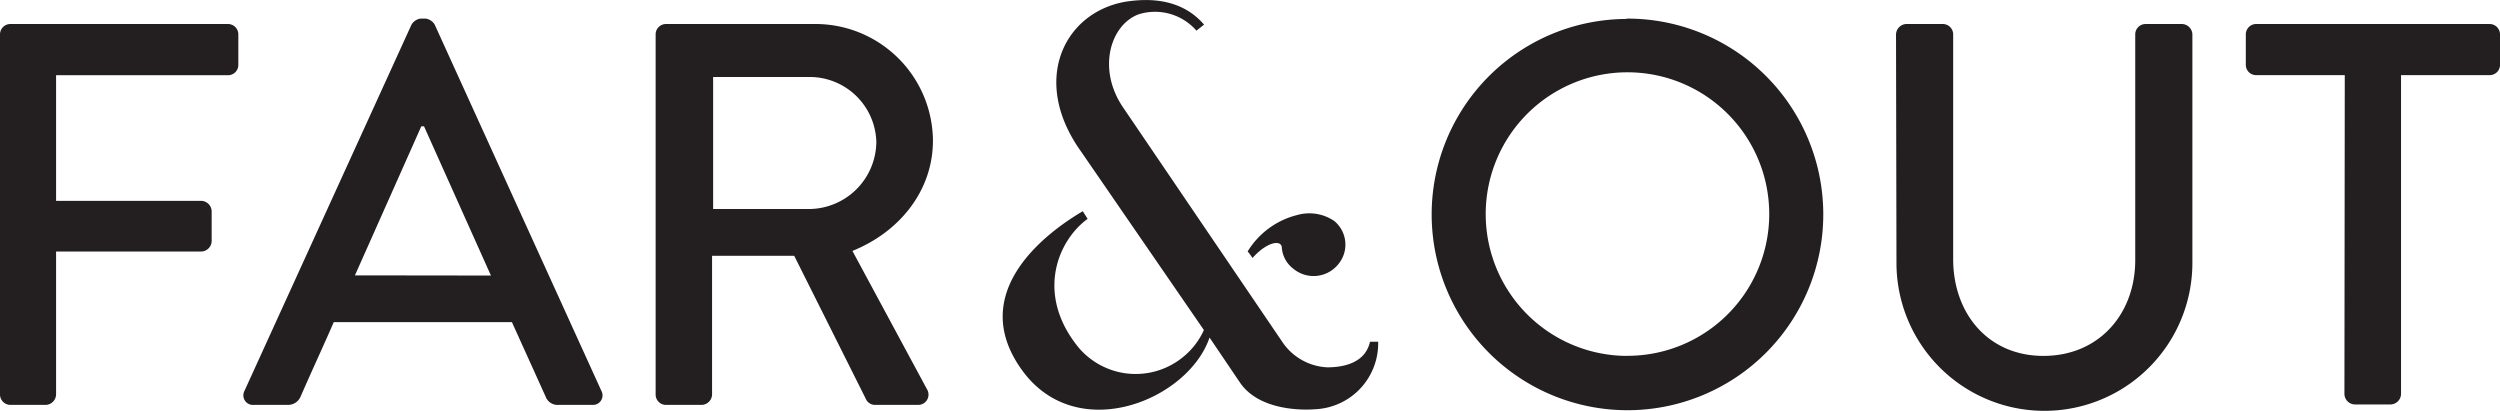 <svg id="Layer_1" data-name="Layer 1" xmlns="http://www.w3.org/2000/svg" viewBox="0 0 282.17 46.37"><defs><style>.cls-1{fill:#231f20;}</style></defs><title>logo-min</title><path class="cls-1" d="M0,3.88A1.17,1.17,0,0,1,1.17,2.71H25.73A1.17,1.17,0,0,1,26.9,3.88h0V7.32a1.16,1.16,0,0,1-1.15,1.17H6.33V22.67H22.72a1.21,1.21,0,0,1,1.17,1.17v3.38a1.21,1.21,0,0,1-1.17,1.17H6.33V44.53A1.21,1.21,0,0,1,5.16,45.7h-4A1.18,1.18,0,0,1,0,44.53Z" transform="translate(0 0)"/><path class="cls-1" d="M27.6,44.1,46.45,2.77a1.44,1.44,0,0,1,1-.67h.61a1.44,1.44,0,0,1,1,.67L67.87,44.1a1.08,1.08,0,0,1-.42,1.47,1.17,1.17,0,0,1-.58.13H63a1.43,1.43,0,0,1-1.41-.92l-3.81-8.42H37.67c-1.23,2.83-2.52,5.59-3.75,8.42a1.54,1.54,0,0,1-1.41.92H28.64a1.08,1.08,0,0,1-1.17-1A1.11,1.11,0,0,1,27.6,44.1Zm27.81-13L47.86,14.26h-.31L40.06,31.08Z" transform="translate(0 0)"/><path class="cls-1" d="M74,3.88a1.17,1.17,0,0,1,1.17-1.17h16.7A13.27,13.27,0,0,1,105.3,15.8v.06c0,5.65-3.75,10.31-9.09,12.46l8.41,15.6a1.16,1.16,0,0,1-.36,1.6,1.19,1.19,0,0,1-.64.18H98.79a1.13,1.13,0,0,1-1-.55L89.64,28.87H80.37V44.53A1.21,1.21,0,0,1,79.2,45.7h-4A1.17,1.17,0,0,1,74,44.56V3.88ZM91.42,23.59A7.64,7.64,0,0,0,98.91,16a7.53,7.53,0,0,0-7.49-7.31H80.49v14.9Z" transform="translate(0 0)"/><path class="cls-1" d="M154.63,38.57h.92a7.44,7.44,0,0,1-7.12,7.62s-6,.61-8.47-3l-3.44-5.09c-2.4,7.06-14.92,12.21-21.12,3.74s2-15.17,6.81-18l.55.86c-3.44,2.51-5.89,8.59-1,14.55a8.44,8.44,0,0,0,11.91.93,8.27,8.27,0,0,0,2.21-2.93L122,17.08c-5.71-8-1.9-15.66,5-16.88,4.17-.67,7.06.43,8.9,2.58l-.86.68a6.2,6.2,0,0,0-6.51-1.85c-3.19,1.17-4.73,6.15-1.78,10.5L144.8,38.69a6.48,6.48,0,0,0,5,2.77C152,41.46,154.14,40.78,154.63,38.57Zm-13.26-9.45a7.88,7.88,0,0,0-.55-.74,9.14,9.14,0,0,1,5.59-4.11,5,5,0,0,1,4.18.67,3.45,3.45,0,0,1,.47,4.87l-.11.13a3.58,3.58,0,0,1-5,.37A3.28,3.28,0,0,1,144.68,28c0-1-1.68-.73-3.31,1.12Z" transform="translate(0 0)"/><path class="cls-1" d="M183.59,2.1a22.1,22.1,0,1,1-22,22.2v0a22.06,22.06,0,0,1,22-22.16Zm0,38.06a16,16,0,1,0-15.9-16.1v.2a16,16,0,0,0,15.9,15.91Z" transform="translate(0 0)"/><path class="cls-1" d="M214,3.88a1.21,1.21,0,0,1,1.17-1.17h4.11a1.17,1.17,0,0,1,1.17,1.17V29.24c0,6.13,3.93,10.93,10.19,10.93S241,35.44,241,29.36V3.88a1.17,1.17,0,0,1,1.17-1.17h4.11a1.21,1.21,0,0,1,1.17,1.17V29.67a16.7,16.7,0,1,1-33.4,0Z" transform="translate(0 0)"/><path class="cls-1" d="M264.65,8.48h-10a1.16,1.16,0,0,1-1.17-1.15V3.88a1.17,1.17,0,0,1,1.17-1.17H281a1.17,1.17,0,0,1,1.17,1.17h0V7.32A1.16,1.16,0,0,1,281,8.48H271v36a1.21,1.21,0,0,1-1.17,1.17h-4.05a1.21,1.21,0,0,1-1.17-1.17Z" transform="translate(0 0)"/></svg>